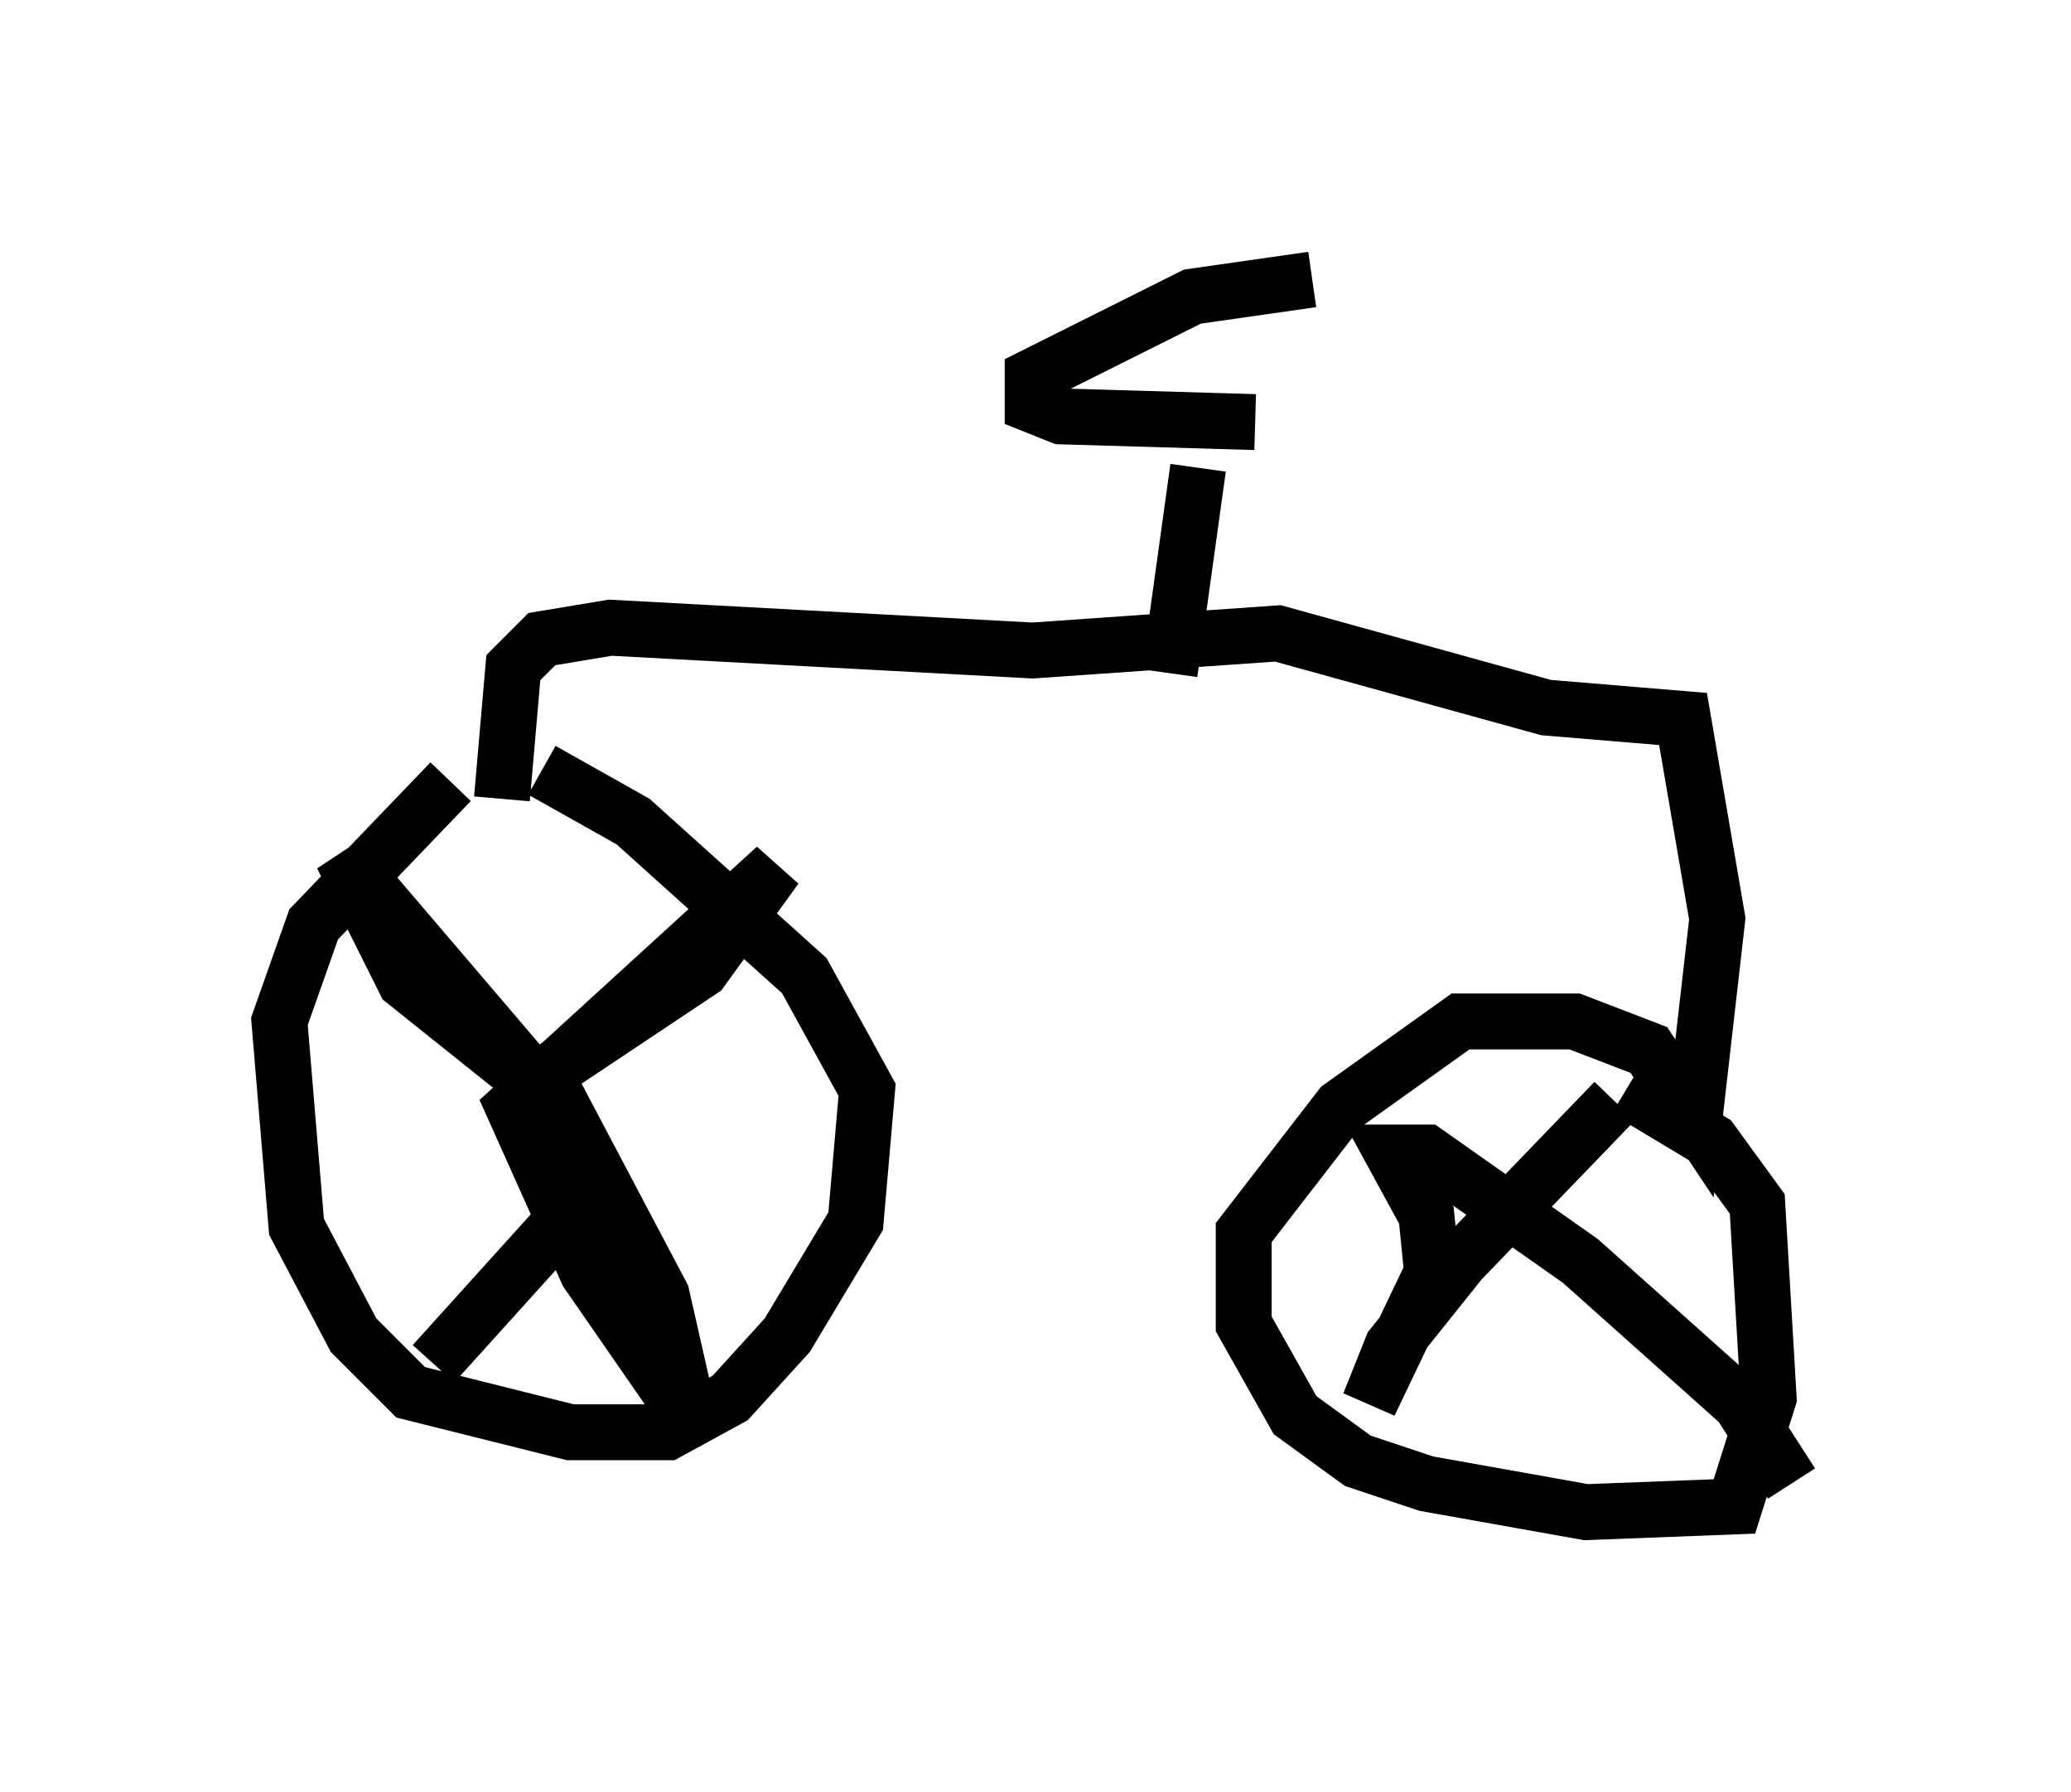 <?xml version="1.0" encoding="utf-8" ?>
<svg baseProfile="full" height="32.05" version="1.1" width="37.052" xmlns="http://www.w3.org/2000/svg" xmlns:ev="http://www.w3.org/2001/xml-events" xmlns:xlink="http://www.w3.org/1999/xlink"><defs /><rect fill="white" height="32.05" width="37.052" x="0" y="0" /><path d="M10.206, 14.188 m-2.144, -0.204 l-2.45, 2.552 -0.613, 1.735 l0.306, 3.675 1.021, 1.94 l1.021, 1.021 2.858, 0.715 l1.735, 0.0 1.123, -0.613 l1.021, -1.123 1.225, -2.042 l0.204, -2.348 -1.123, -2.042 l-3.063, -2.756 -1.633, -0.919 m0.204, 5.717 l1.94, 3.675 0.51, 2.246 l-1.838, -2.654 -1.327, -2.96 l4.696, -4.288 -1.327, 1.838 l-2.756, 1.838 -0.51, 0.0 l-2.042, -1.633 -1.123, -2.246 l3.573, 4.185 0.919, 1.735 l-2.858, 3.165 m1.225, -10.106 l0.204, -2.348 0.51, -0.51 l1.225, -0.204 7.554, 0.408 l4.39, -0.306 4.798, 1.327 l2.45, 0.204 0.613, 3.573 l-0.408, 3.573 -0.817, -1.225 l-1.327, -0.51 -2.042, 0.0 l-2.144, 1.531 -1.735, 2.246 l0.0, 1.633 0.919, 1.633 l1.123, 0.817 1.225, 0.408 l2.858, 0.51 2.654, -0.102 l0.613, -1.94 -0.204, -3.471 l-0.817, -1.123 -1.531, -0.919 m-0.204, 0.204 l-2.756, 2.858 -1.225, 1.531 l-0.408, 1.021 1.123, -2.348 l-0.102, -1.021 -0.613, -1.123 l0.613, 0.0 2.756, 1.94 l2.858, 2.552 0.919, 1.429 m-11.127, -14.496 l0.51, -3.675 m1.021, -0.817 l-3.471, -0.102 -0.51, -0.204 l0.0, -0.51 2.858, -1.429 l2.144, -0.306 " fill="none" stroke="black" stroke-width="1" /></svg>